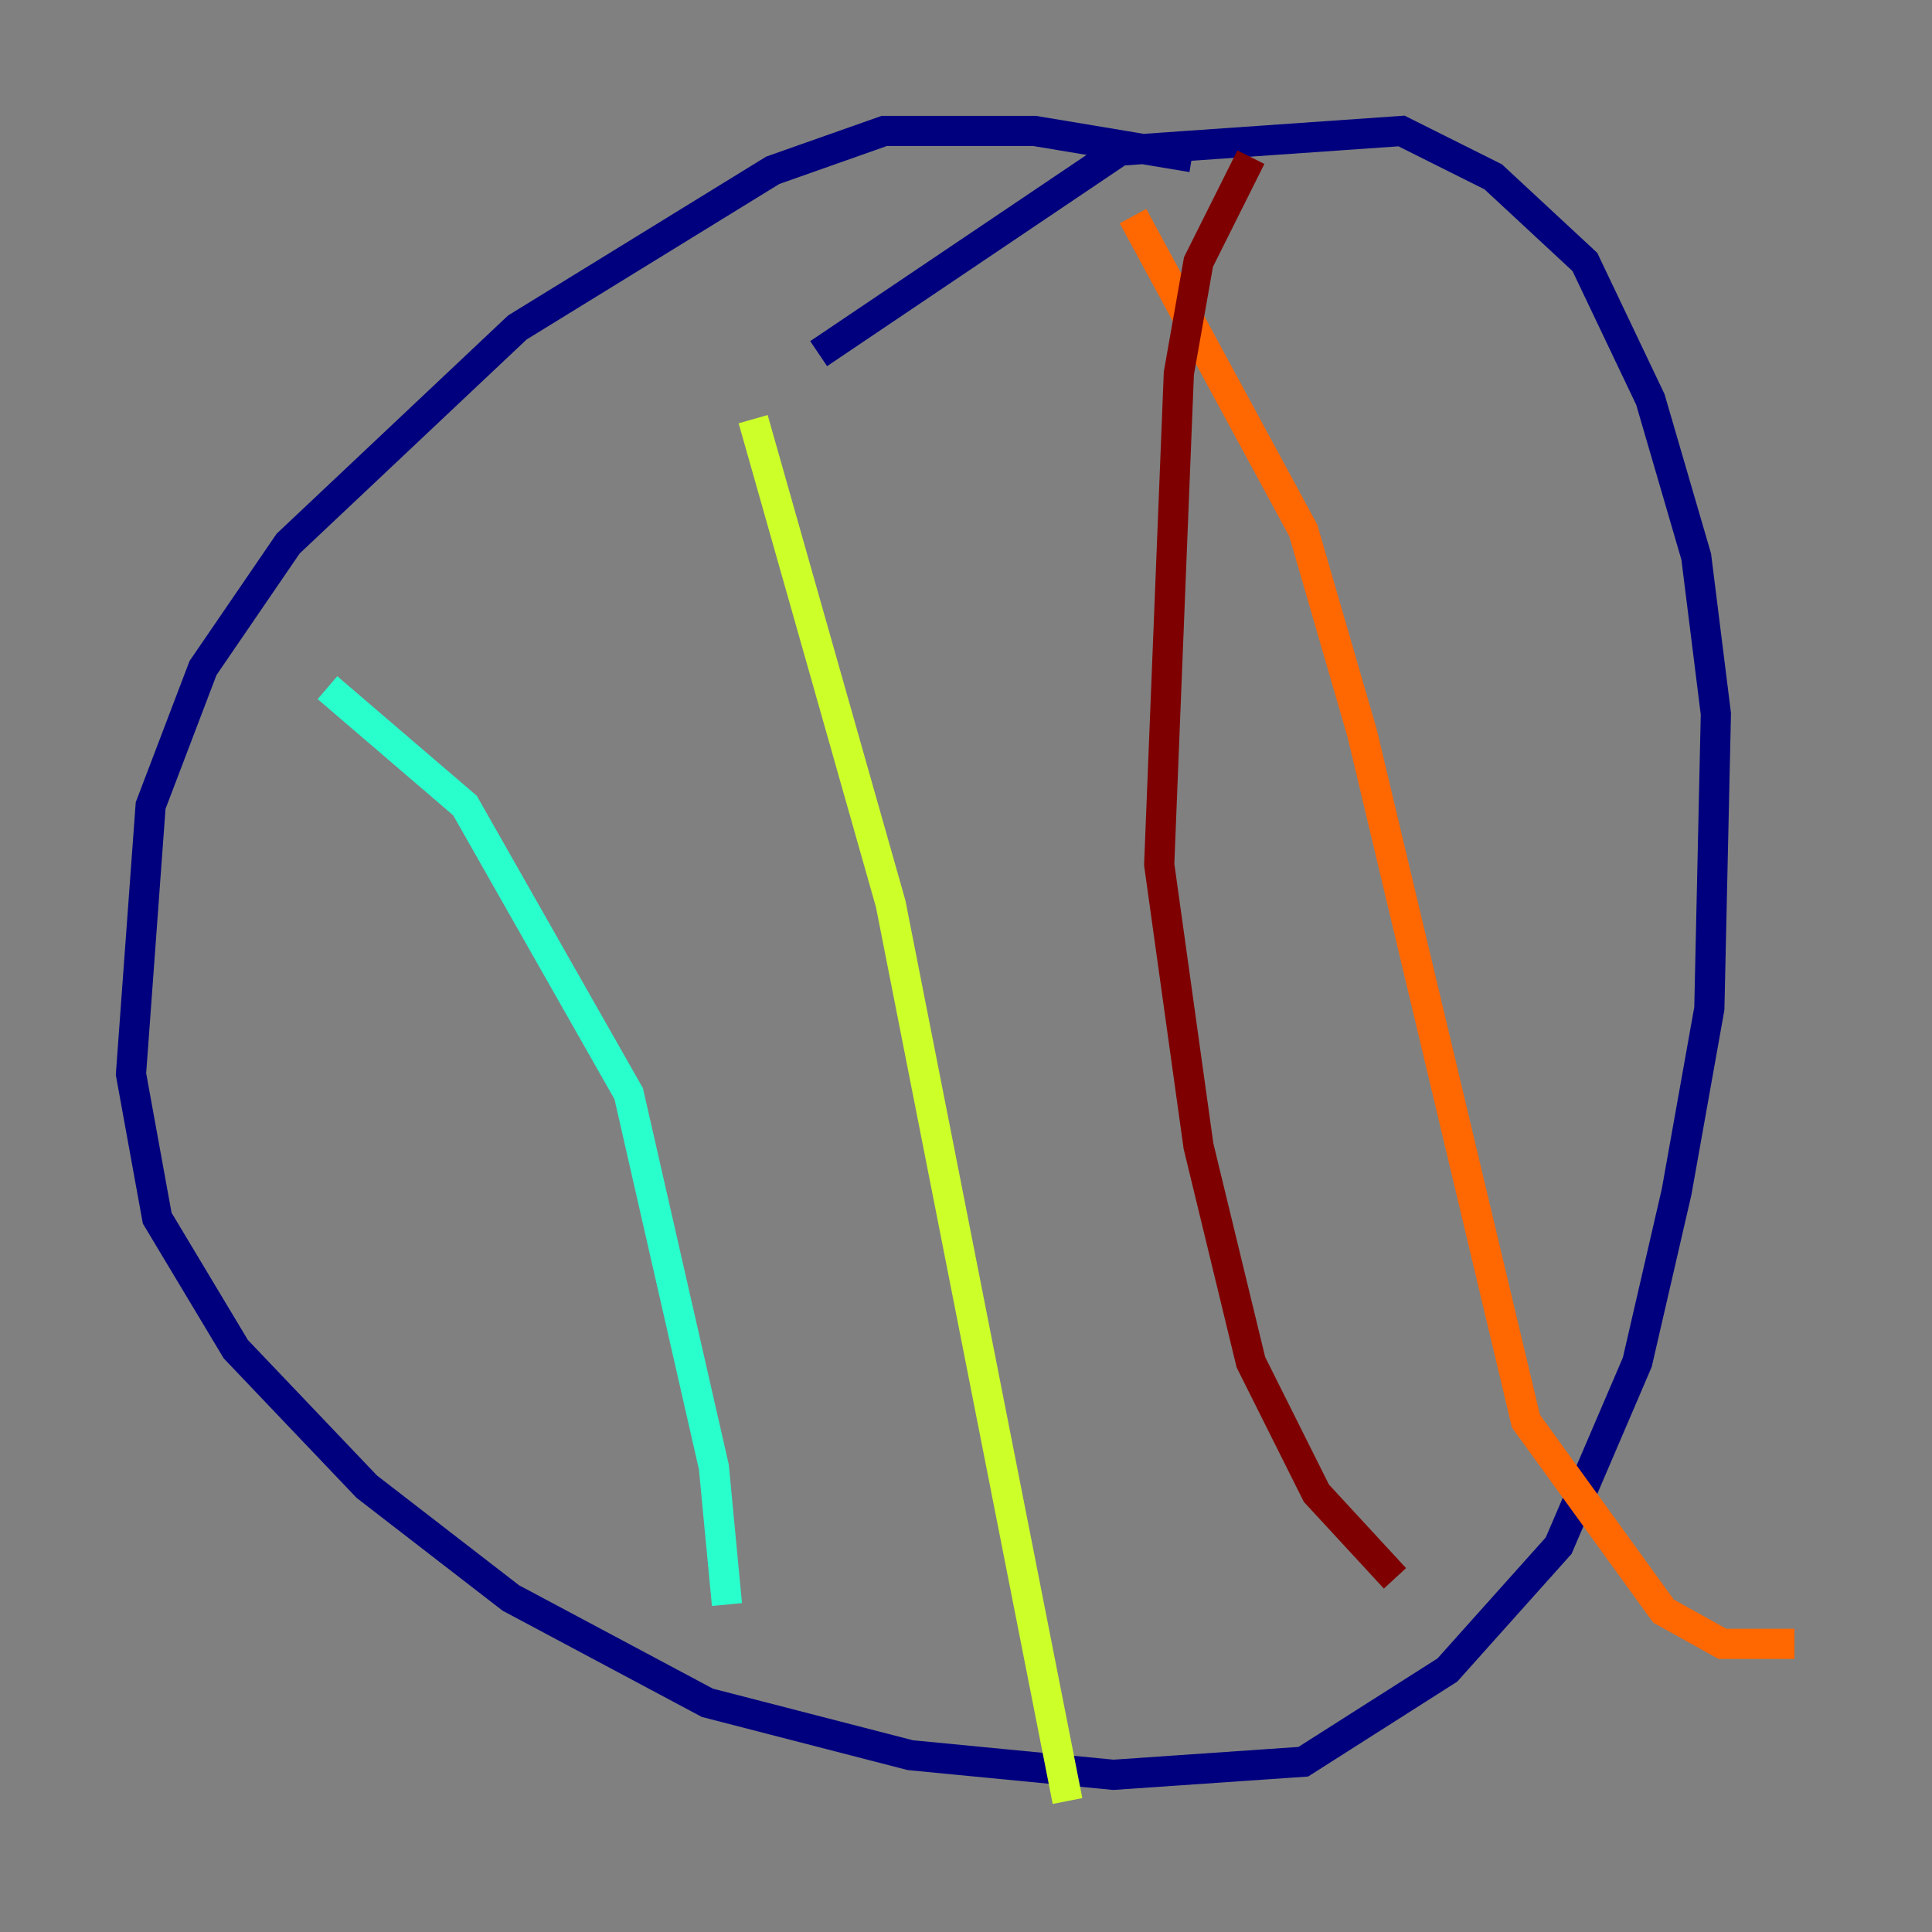 <?xml version="1.0" encoding="utf-8" ?>
<svg baseProfile="tiny" height="128" version="1.2" viewBox="0,0,128,128" width="128" xmlns="http://www.w3.org/2000/svg" xmlns:ev="http://www.w3.org/2001/xml-events" xmlns:xlink="http://www.w3.org/1999/xlink"><rect x="0" y="0" width="128" height="128" fill="#808080" stroke="none"/><defs /><polyline fill="none" points="78.969,10.414 68.556,8.678 58.576,8.678 51.2,11.281 34.278,21.695 19.091,36.014 13.451,44.258 9.98,53.37 8.678,71.159 10.414,80.705 15.62,89.383 24.298,98.495 33.844,105.871 46.861,112.814 60.312,116.285 73.763,117.586 86.346,116.719 95.891,110.644 103.268,102.4 108.475,90.251 111.078,78.969 113.248,66.82 113.681,47.295 112.38,36.881 109.342,26.468 105.003,17.356 98.929,11.715 92.854,8.678 74.197,9.98 54.237,23.43" stroke="#00007f" stroke-width="2" /><polyline fill="none" points="20.393,26.902 20.393,26.902" stroke="#004cff" stroke-width="2" /><polyline fill="none" points="21.695,45.559 30.807,53.37 41.654,72.461 47.295,97.193 48.163,106.305" stroke="#29ffcd" stroke-width="2" /><polyline fill="none" points="49.898,27.77 59.01,59.878 70.725,119.322" stroke="#cdff29" stroke-width="2" /><polyline fill="none" points="75.064,14.319 86.346,35.146 90.251,48.597 101.098,94.156 110.21,106.739 114.115,108.909 118.888,108.909" stroke="#ff6700" stroke-width="2" /><polyline fill="none" points="82.875,10.414 79.403,17.356 78.102,24.732 76.8,57.275 79.403,75.932 82.875,90.251 87.214,98.929 92.42,104.57" stroke="#7f0000" stroke-width="2" /></svg>